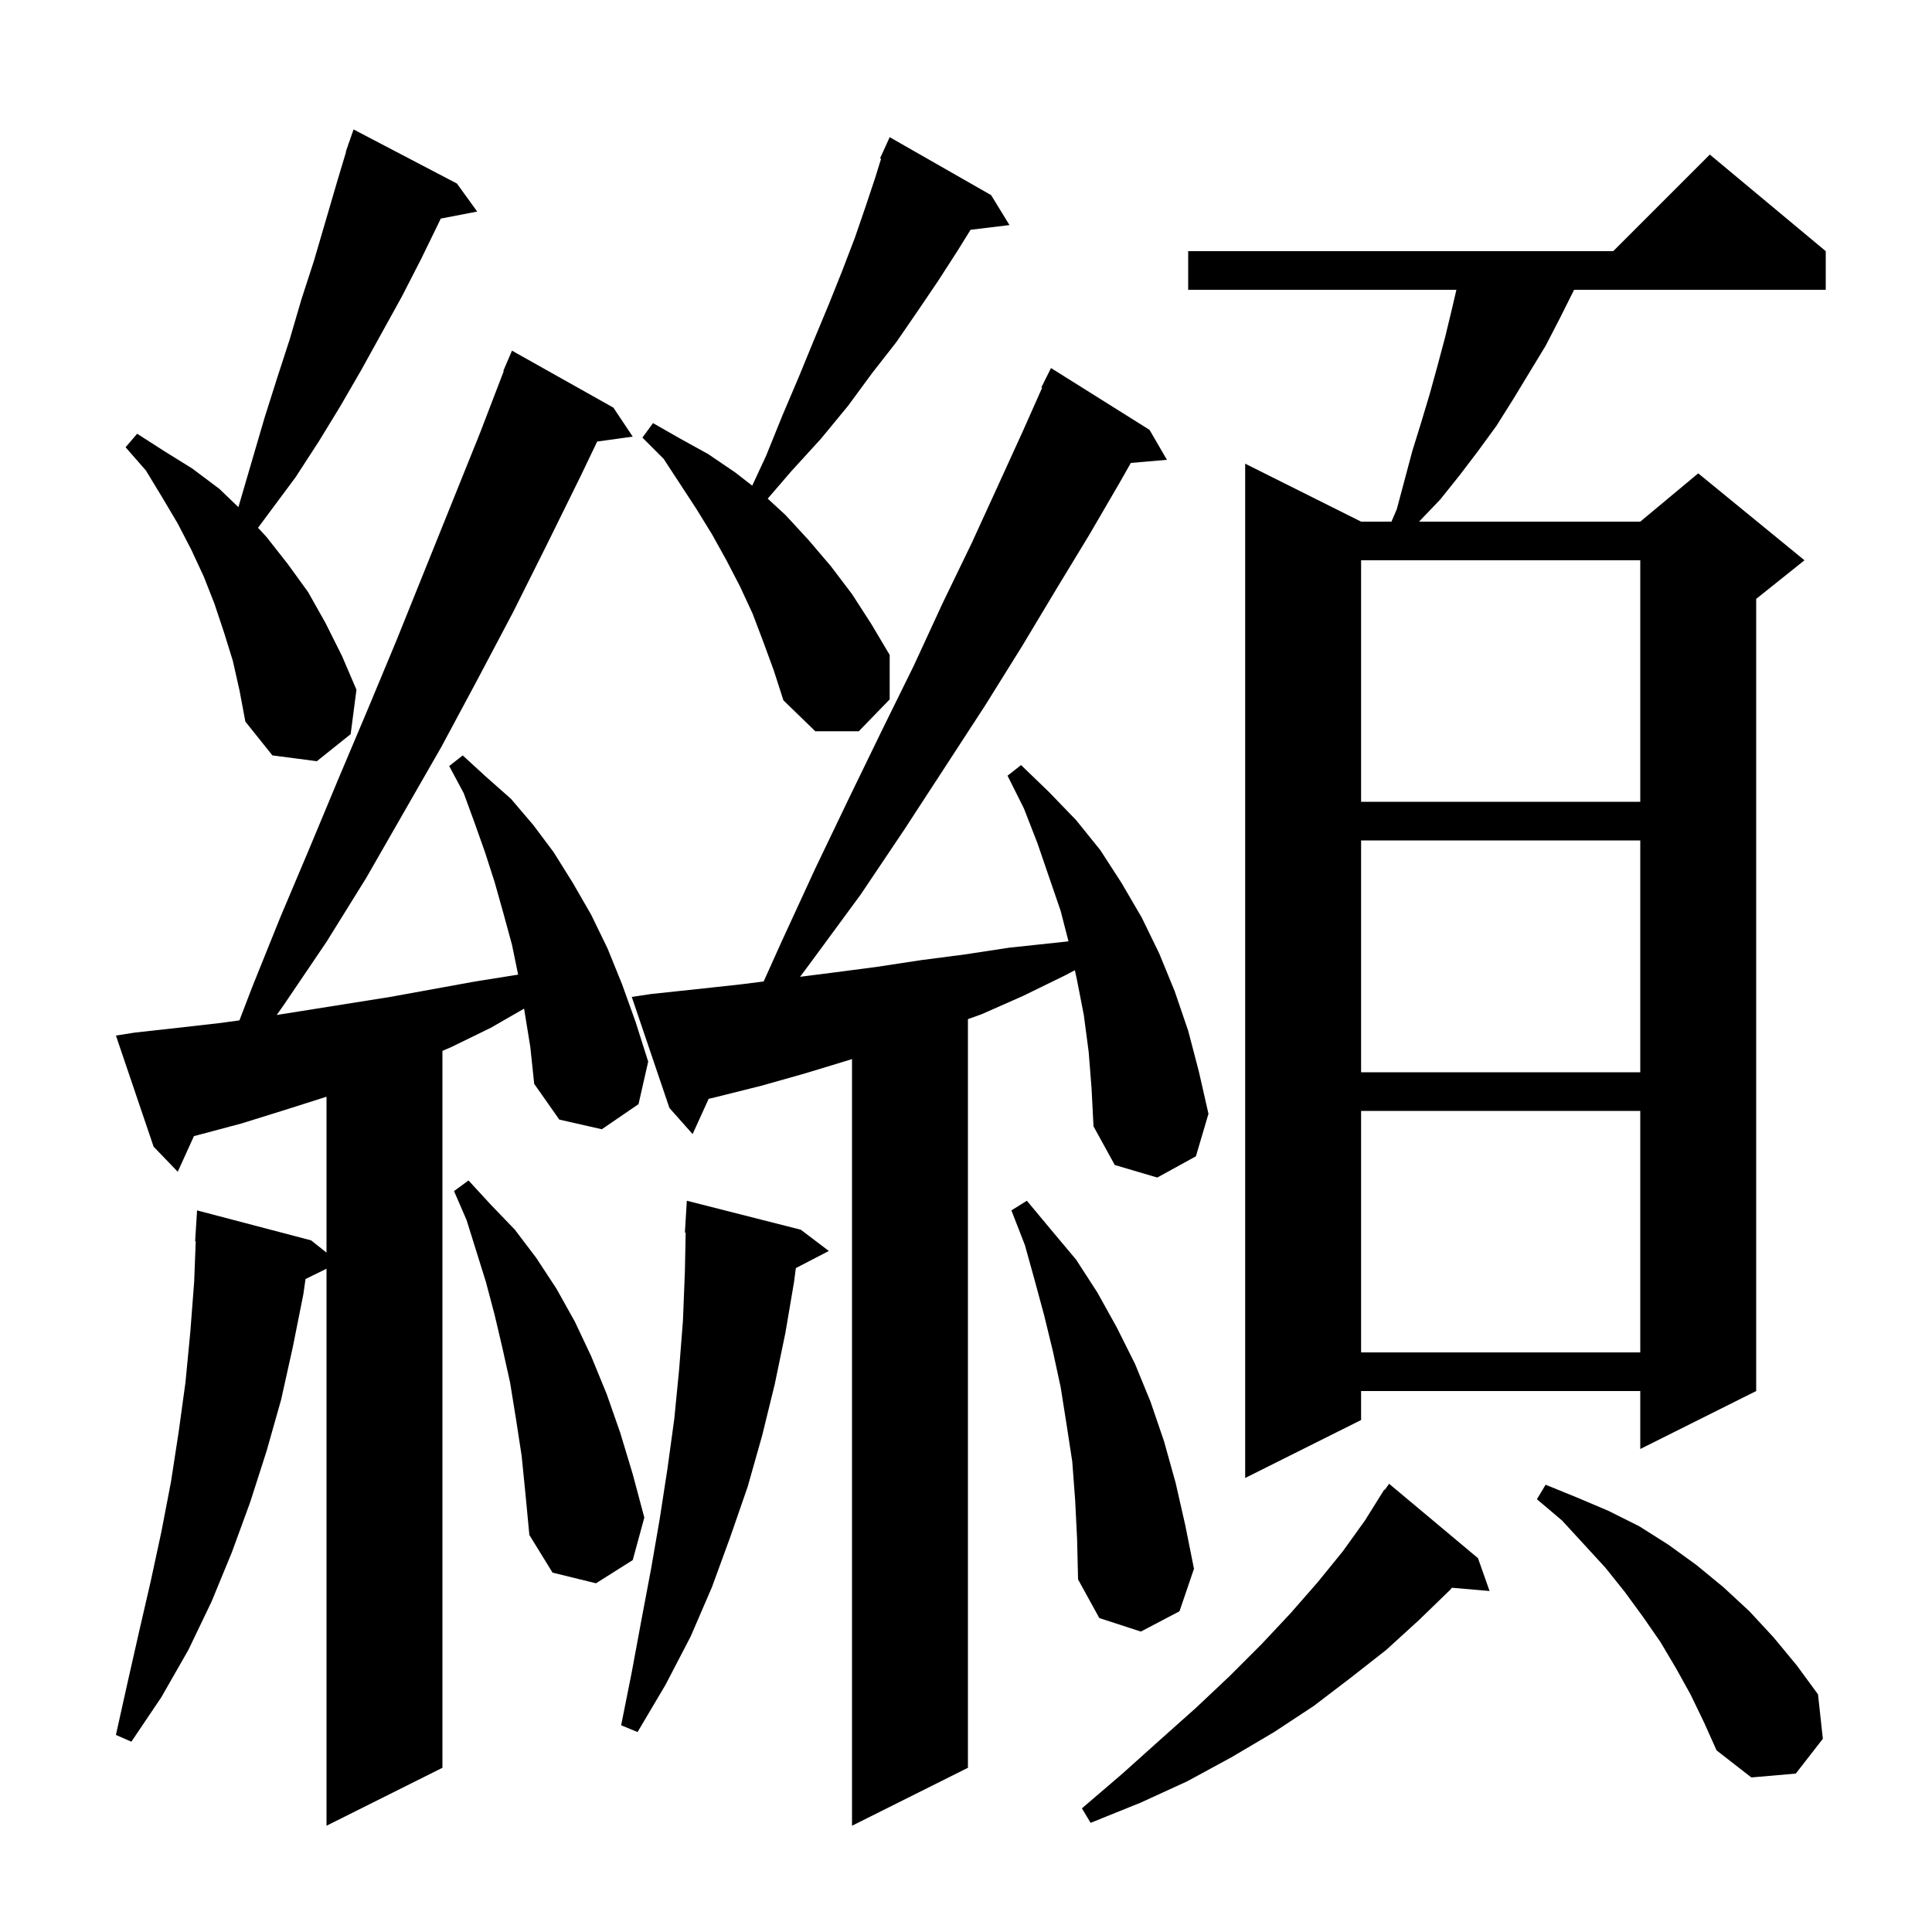 <svg xmlns="http://www.w3.org/2000/svg" xmlns:xlink="http://www.w3.org/1999/xlink" version="1.1" baseProfile="full" viewBox="0 0 200 200" width="200" height="200">
<g fill="black">
<path d="M 112.7 108.9 L 112.2 105.1 L 111.5 101.5 L 111.271 100.439 L 110.2 101.0 L 105.9 103.1 L 101.6 105.0 L 100.2 105.498 L 100.2 183.0 L 88.2 189.0 L 88.2 109.635 L 88.0 109.7 L 83.4 111.1 L 78.8 112.4 L 74.0 113.6 L 73.359 113.75 L 71.7 117.4 L 69.3 114.7 L 65.4 103.2 L 67.4 102.9 L 72.1 102.4 L 76.7 101.9 L 79.055 101.599 L 80.9 97.5 L 84.4 89.9 L 87.9 82.6 L 91.3 75.6 L 94.6 68.9 L 97.6 62.4 L 100.6 56.2 L 103.3 50.3 L 105.9 44.6 L 107.885 40.133 L 107.8 40.1 L 108.8 38.1 L 119.0 44.5 L 120.8 47.6 L 117.063 47.922 L 116.0 49.8 L 112.8 55.3 L 109.4 60.9 L 105.8 66.9 L 102.0 73.0 L 97.9 79.3 L 93.6 85.9 L 89.1 92.6 L 84.1 99.4 L 82.824 101.118 L 86.1 100.7 L 90.7 100.1 L 95.3 99.4 L 99.9 98.8 L 104.5 98.1 L 109.2 97.6 L 110.609 97.447 L 109.8 94.3 L 107.4 87.3 L 106.0 83.7 L 104.3 80.3 L 105.7 79.2 L 108.6 82.0 L 111.4 84.9 L 113.9 88.0 L 116.1 91.4 L 118.2 95.0 L 120.0 98.7 L 121.6 102.6 L 123.0 106.7 L 124.1 110.9 L 125.1 115.3 L 123.8 119.7 L 119.8 121.9 L 115.4 120.6 L 113.2 116.6 L 113.0 112.7 Z M 54.3 104.7 L 54.251 104.416 L 50.8 106.4 L 46.7 108.4 L 45.8 108.786 L 45.8 183.0 L 33.8 189.0 L 33.8 131.338 L 31.628 132.403 L 31.4 134.0 L 30.3 139.5 L 29.1 144.9 L 27.6 150.2 L 25.9 155.5 L 24.0 160.7 L 21.9 165.8 L 19.5 170.8 L 16.7 175.7 L 13.6 180.3 L 12.0 179.6 L 13.2 174.2 L 14.4 168.9 L 15.6 163.7 L 16.7 158.6 L 17.7 153.4 L 18.5 148.2 L 19.2 143.1 L 19.7 137.9 L 20.1 132.7 L 20.262 128.499 L 20.2 128.5 L 20.4 125.3 L 32.2 128.4 L 33.8 129.669 L 33.8 113.532 L 29.5 114.9 L 25.0 116.3 L 20.5 117.5 L 20.077 117.61 L 18.4 121.3 L 15.9 118.7 L 12.0 107.2 L 13.9 106.9 L 18.4 106.4 L 22.8 105.9 L 24.785 105.629 L 26.1 102.2 L 29.0 95.0 L 32.0 87.9 L 35.0 80.7 L 38.0 73.6 L 41.0 66.4 L 49.7 44.8 L 52.149 38.416 L 52.1 38.4 L 53.0 36.3 L 63.5 42.2 L 65.5 45.2 L 61.82 45.708 L 60.1 49.3 L 56.6 56.4 L 53.1 63.4 L 49.4 70.4 L 45.7 77.3 L 37.9 90.9 L 33.8 97.5 L 29.4 104.0 L 28.648 105.07 L 40.4 103.2 L 49.2 101.6 L 53.6 100.9 L 53.637 100.893 L 53.0 97.8 L 52.1 94.5 L 51.2 91.3 L 50.2 88.2 L 49.1 85.1 L 48.0 82.1 L 46.5 79.3 L 47.9 78.2 L 50.3 80.4 L 52.9 82.7 L 55.2 85.4 L 57.3 88.2 L 59.3 91.4 L 61.2 94.7 L 62.9 98.2 L 64.4 101.9 L 65.8 105.8 L 67.1 109.9 L 66.1 114.3 L 62.3 116.9 L 57.9 115.9 L 55.3 112.2 L 54.9 108.4 Z M 153.0 161.3 L 154.2 164.7 L 150.307 164.364 L 150.1 164.6 L 146.9 167.7 L 143.5 170.8 L 139.8 173.7 L 136.0 176.6 L 131.9 179.3 L 127.5 181.9 L 122.9 184.4 L 118.1 186.6 L 112.9 188.7 L 112.0 187.2 L 116.2 183.6 L 120.1 180.1 L 123.8 176.8 L 127.3 173.5 L 130.6 170.2 L 133.6 167.0 L 136.4 163.8 L 139.0 160.6 L 141.3 157.4 L 143.3 154.2 L 143.347 154.234 L 143.8 153.6 Z M 175.0 175.4 L 173.5 172.7 L 171.9 170.0 L 170.1 167.4 L 168.2 164.8 L 166.2 162.3 L 164.0 159.9 L 161.7 157.4 L 159.1 155.2 L 160.0 153.7 L 163.2 155.0 L 166.5 156.4 L 169.7 158.0 L 172.7 159.9 L 175.6 162.0 L 178.4 164.3 L 181.1 166.8 L 183.6 169.5 L 186.0 172.4 L 188.2 175.4 L 188.7 180.0 L 185.9 183.6 L 181.3 184.0 L 177.7 181.2 L 176.4 178.3 Z M 82.9 127.3 L 85.8 129.5 L 82.385 131.273 L 82.2 132.7 L 81.3 138.0 L 80.2 143.3 L 78.9 148.6 L 77.4 153.9 L 75.6 159.1 L 73.7 164.3 L 71.5 169.4 L 68.9 174.4 L 66.0 179.3 L 64.3 178.6 L 65.4 173.1 L 66.4 167.7 L 67.4 162.4 L 68.3 157.2 L 69.1 152.0 L 69.8 146.9 L 70.3 141.8 L 70.7 136.7 L 70.9 131.6 L 70.98 127.598 L 70.9 127.6 L 71.1 124.3 Z M 111.3 155.3 L 111.0 151.3 L 110.4 147.4 L 109.8 143.6 L 109.0 139.9 L 108.1 136.2 L 107.1 132.5 L 106.1 128.9 L 104.7 125.3 L 106.3 124.3 L 108.8 127.3 L 111.4 130.4 L 113.6 133.8 L 115.6 137.4 L 117.5 141.2 L 119.1 145.1 L 120.5 149.2 L 121.7 153.5 L 122.7 157.9 L 123.6 162.4 L 122.1 166.8 L 118.1 168.9 L 113.8 167.5 L 111.6 163.5 L 111.5 159.3 Z M 54.0 150.7 L 53.4 146.8 L 52.8 143.1 L 52.0 139.5 L 51.2 136.1 L 50.3 132.7 L 48.3 126.3 L 47.0 123.3 L 48.5 122.2 L 50.8 124.7 L 53.3 127.3 L 55.5 130.2 L 57.6 133.4 L 59.5 136.8 L 61.2 140.4 L 62.8 144.3 L 64.2 148.3 L 65.5 152.6 L 66.7 157.1 L 65.5 161.5 L 61.7 163.9 L 57.2 162.8 L 54.8 158.9 L 54.4 154.7 Z M 189.0 26.0 L 189.0 30.0 L 162.95 30.0 L 161.5 32.9 L 160.0 35.8 L 156.6 41.4 L 154.9 44.1 L 153.0 46.7 L 151.1 49.2 L 149.1 51.7 L 146.9 54.0 L 169.8 54.0 L 175.8 49.0 L 186.8 58.0 L 181.8 62.0 L 181.8 144.0 L 169.8 150.0 L 169.8 144.0 L 140.9 144.0 L 140.9 147.0 L 128.9 153.0 L 128.9 48.0 L 140.9 54.0 L 144.043 54.0 L 144.6 52.7 L 146.2 46.7 L 147.1 43.8 L 148.0 40.8 L 148.8 37.9 L 149.6 34.9 L 150.3 32.0 L 150.767 30.0 L 123.0 30.0 L 123.0 26.0 L 167.0 26.0 L 177.0 16.0 Z M 140.9 115.0 L 140.9 140.0 L 169.8 140.0 L 169.8 115.0 Z M 140.9 87.0 L 140.9 111.0 L 169.8 111.0 L 169.8 87.0 Z M 140.9 58.0 L 140.9 83.0 L 169.8 83.0 L 169.8 58.0 Z M 24.1 68.4 L 23.2 65.5 L 22.2 62.5 L 21.1 59.7 L 19.8 56.9 L 18.4 54.2 L 16.8 51.5 L 15.1 48.7 L 13.0 46.3 L 14.2 44.9 L 17.0 46.7 L 19.9 48.5 L 22.7 50.6 L 24.678 52.499 L 27.4 43.2 L 28.7 39.1 L 30.0 35.1 L 31.2 31.0 L 32.5 27.0 L 34.9 18.8 L 35.828 15.708 L 35.8 15.7 L 36.018 15.073 L 36.1 14.8 L 36.112 14.804 L 36.6 13.4 L 47.3 19.0 L 49.4 21.9 L 45.625 22.628 L 45.5 22.9 L 43.6 26.8 L 41.6 30.7 L 37.4 38.3 L 35.2 42.1 L 33.0 45.7 L 30.6 49.4 L 26.71 54.636 L 27.6 55.6 L 29.8 58.4 L 31.9 61.3 L 33.7 64.5 L 35.4 67.9 L 36.9 71.4 L 36.3 76.0 L 32.8 78.8 L 28.2 78.2 L 25.4 74.7 L 24.8 71.5 Z M 79.0 66.4 L 77.9 63.5 L 76.6 60.7 L 75.2 58.0 L 73.7 55.3 L 72.1 52.7 L 68.7 47.5 L 66.5 45.3 L 67.6 43.8 L 70.4 45.4 L 73.3 47.0 L 76.1 48.9 L 77.869 50.276 L 79.3 47.2 L 81.0 43.0 L 82.7 39.0 L 84.3 35.1 L 85.8 31.5 L 87.2 28.0 L 88.5 24.6 L 89.6 21.4 L 90.6 18.4 L 91.209 16.436 L 91.1 16.4 L 91.48 15.563 L 91.5 15.5 L 91.508 15.503 L 92.1 14.2 L 102.6 20.2 L 104.5 23.3 L 100.474 23.786 L 99.1 26.0 L 97.1 29.1 L 95.0 32.2 L 92.8 35.4 L 90.3 38.6 L 87.8 42.0 L 85.0 45.4 L 81.9 48.8 L 79.473 51.619 L 81.3 53.3 L 83.7 55.9 L 86.0 58.6 L 88.2 61.5 L 90.2 64.6 L 92.1 67.8 L 92.1 72.4 L 88.9 75.7 L 84.4 75.7 L 81.1 72.5 L 80.1 69.4 Z " />
</g>
</svg>
